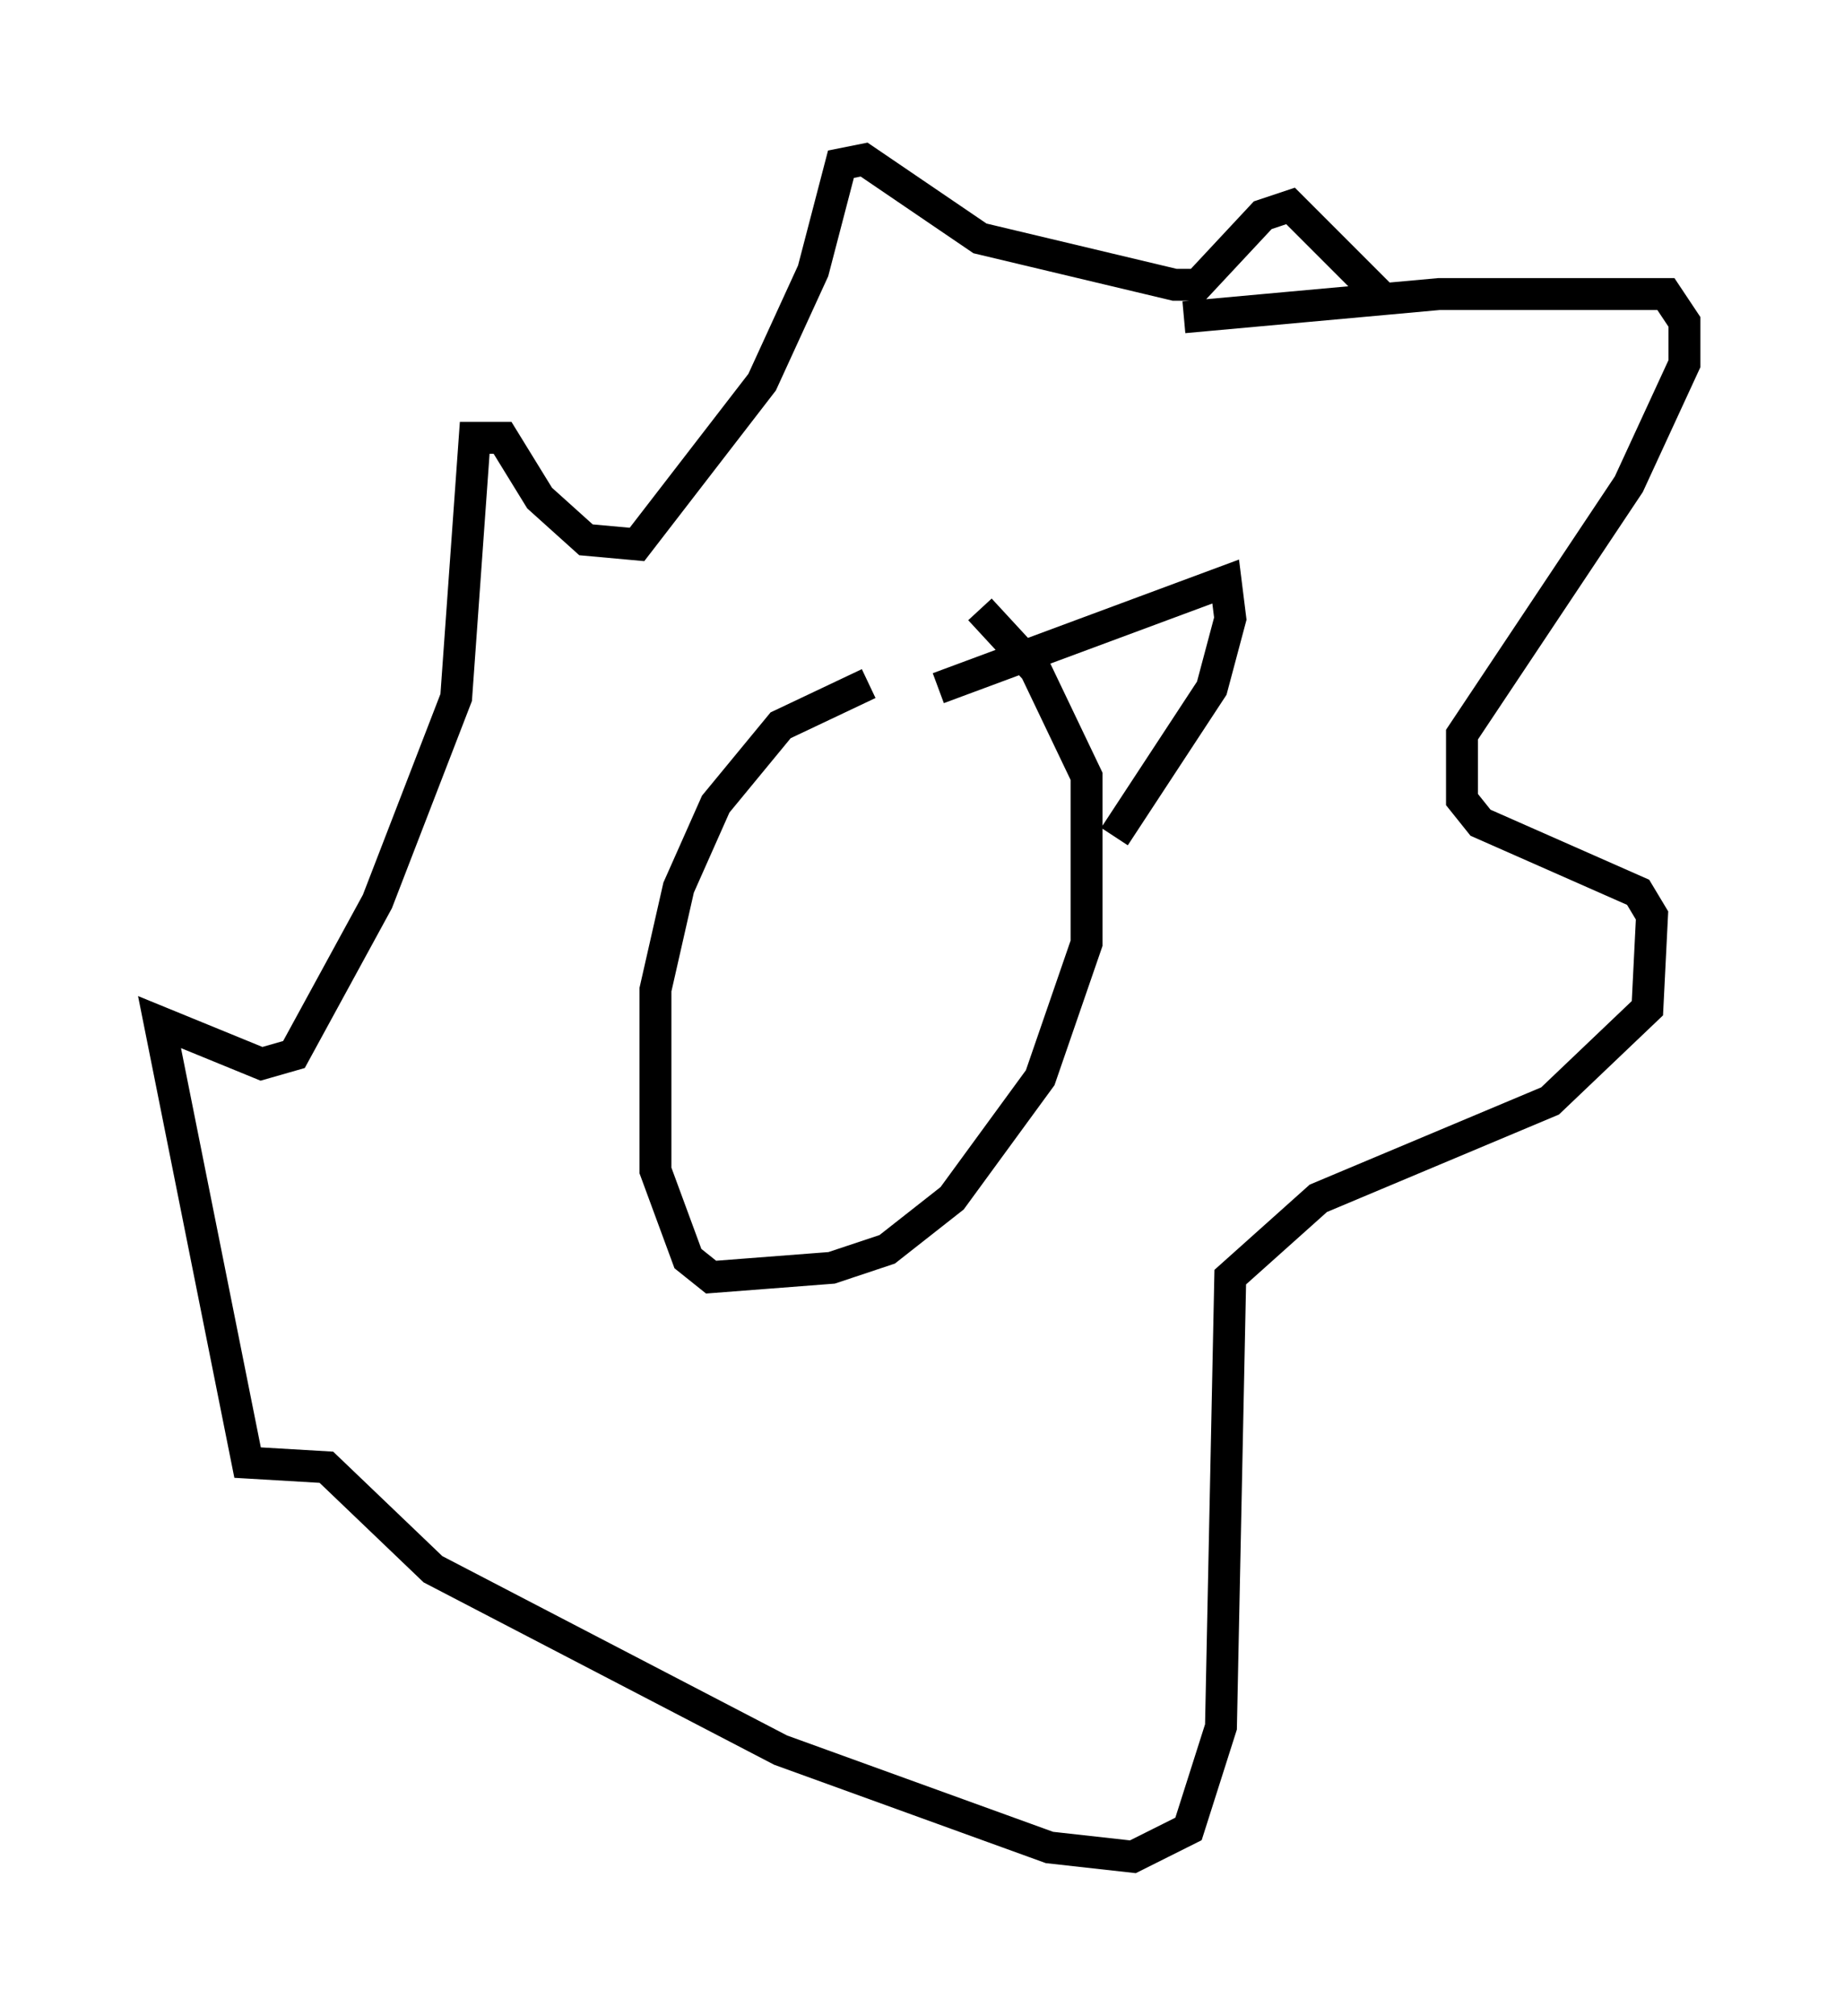 <?xml version="1.0" encoding="utf-8" ?>
<svg baseProfile="full" height="63.162" version="1.1" width="57.788" xmlns="http://www.w3.org/2000/svg" xmlns:ev="http://www.w3.org/2001/xml-events" xmlns:xlink="http://www.w3.org/1999/xlink"><defs /><rect fill="white" height="63.162" width="57.788" x="0" y="0" /><path d="M30.564, 21.413 m-3.341, 0.0 l-2.76, 1.307 -2.034, 2.469 l-1.162, 2.615 -0.726, 3.196 l0.0, 5.665 1.017, 2.76 l0.726, 0.581 3.777, -0.291 l1.743, -0.581 2.034, -1.598 l2.76, -3.777 1.453, -4.212 l0.0, -5.229 -1.598, -3.341 l-1.743, -1.888 m6.391, -9.151 l7.989, -0.726 7.117, 0.0 l0.581, 0.872 0.0, 1.307 l-1.743, 3.777 -5.229, 7.844 l0.0, 2.034 0.581, 0.726 l4.939, 2.179 0.436, 0.726 l-0.145, 2.905 -3.05, 2.905 l-7.263, 3.05 -2.76, 2.469 l-0.291, 14.089 -1.017, 3.196 l-1.743, 0.872 -2.615, -0.291 l-8.425, -3.05 -10.894, -5.665 l-3.341, -3.196 -2.469, -0.145 l-2.76, -13.799 3.196, 1.307 l1.017, -0.291 2.615, -4.793 l2.469, -6.391 0.581, -8.134 l0.872, 0.0 1.162, 1.888 l1.453, 1.307 1.598, 0.145 l3.922, -5.084 1.598, -3.486 l0.872, -3.341 0.726, -0.145 l3.631, 2.469 6.101, 1.453 l0.726, 0.0 2.034, -2.179 l0.872, -0.291 3.05, 3.05 m-14.089, 12.056 l9.006, -3.341 0.145, 1.162 l-0.581, 2.179 -3.05, 4.648 " fill="none" stroke="black" stroke-width="1" /></svg>